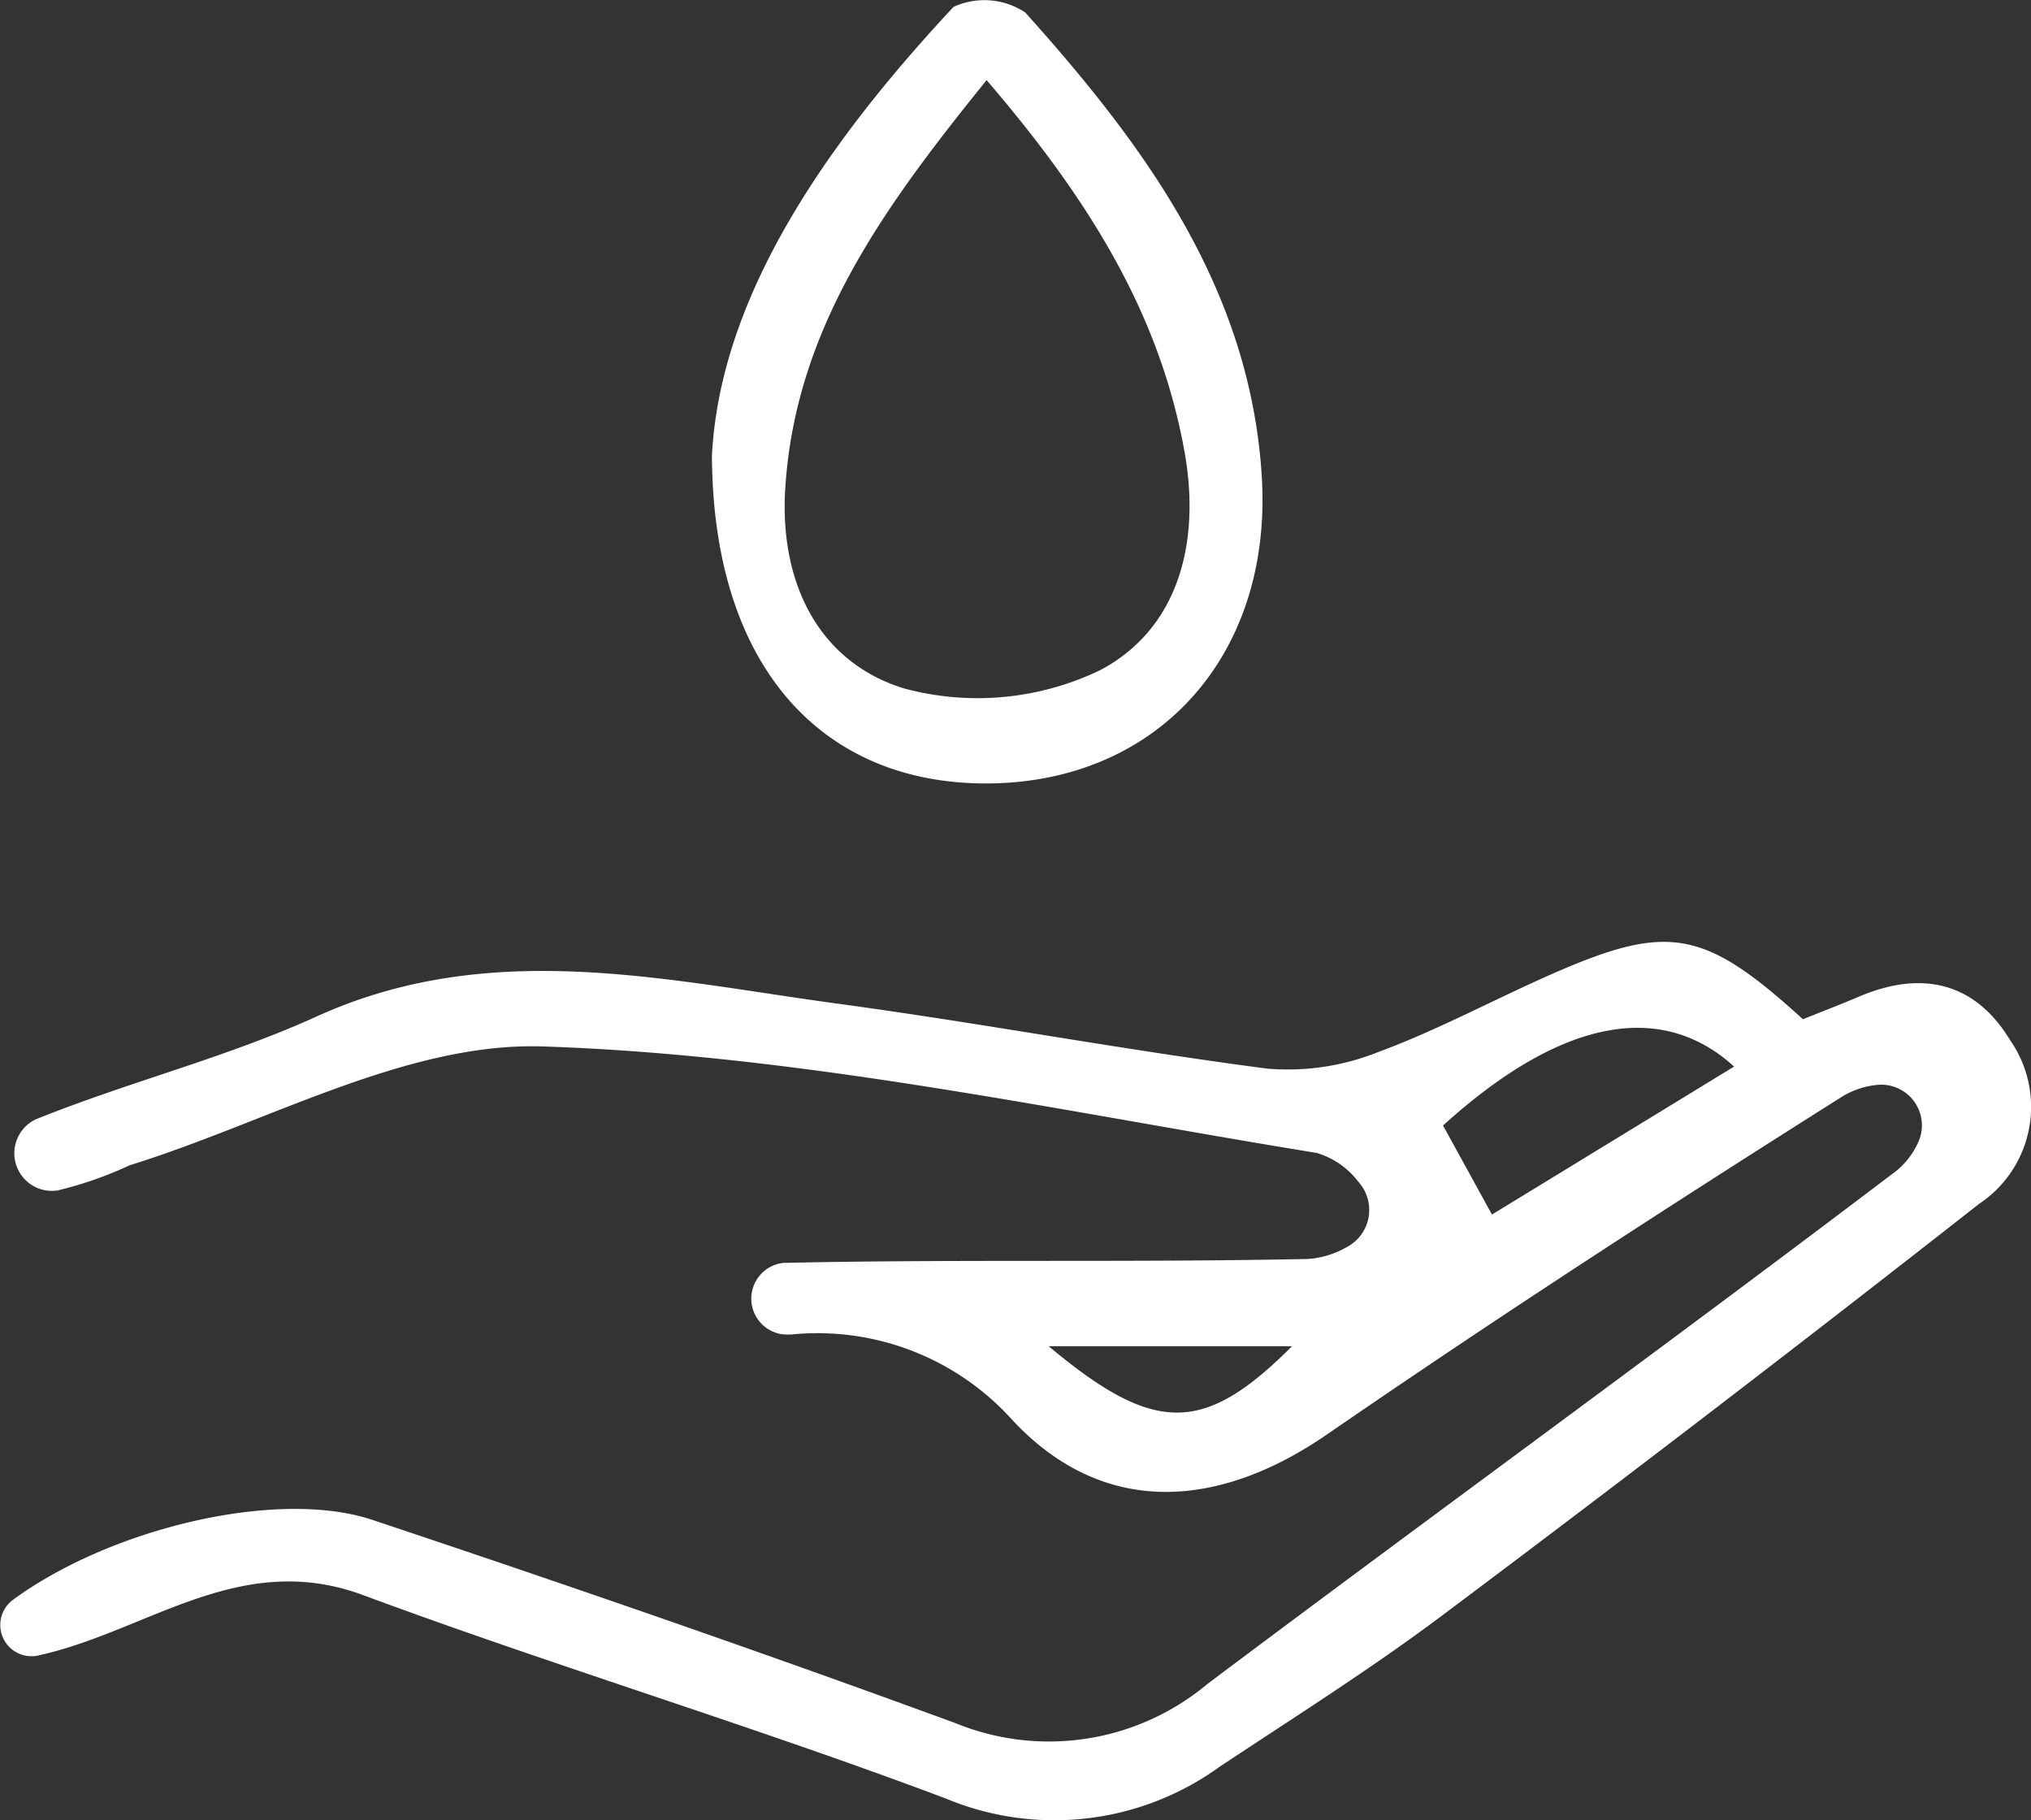 <svg xmlns="http://www.w3.org/2000/svg" width="66.416" height="59.515" viewBox="0 0 66.416 59.515">
  <rect x="0" y="0" width="66.416" height="59.515" fill="#333333" stroke="none"/>
  <g id="Group_7" data-name="Group 7" transform="translate(-1920.107 -699.526)">
    <path id="Path_24" data-name="Path 24" d="M1979.065,750.707c.69-.278,1.271-.5,1.844-.745,2.033-.86,3.776-.477,4.93,1.427a3.808,3.808,0,0,1-1.008,5.35q-8.691,6.816-17.533,13.44c-2.356,1.769-4.86,3.343-7.317,4.975a9.222,9.222,0,0,1-8.959,1.027c-6.291-2.368-12.741-4.311-19.045-6.647-3.672-1.36-6.5.741-9.646,1.715q-.476.148-.964.259a1.022,1.022,0,0,1-.851-1.807c3.192-2.35,8.662-3.663,11.775-2.623,6.379,2.13,12.738,4.324,19.051,6.64a8.083,8.083,0,0,0,8.26-1.286c7.487-5.617,15.065-11.115,22.521-16.771a2.547,2.547,0,0,0,.688-.881,1.331,1.331,0,0,0-1.371-1.921,2.709,2.709,0,0,0-1.053.352c-5.688,3.59-11.335,7.251-16.876,11.065-3.6,2.481-7.33,2.688-10.27-.434a8.572,8.572,0,0,0-7.258-2.828,2.082,2.082,0,0,1-.315-.01,1.176,1.176,0,0,1,.079-2.333l.063,0c5.69-.123,11.385-.006,17.076-.127a2.933,2.933,0,0,0,1.25-.381,1.371,1.371,0,0,0,.392-2.14,2.643,2.643,0,0,0-1.368-.946c-8.407-1.366-16.825-3.2-25.287-3.481-4.461-.151-9.019,2.488-13.527,3.885a12.369,12.369,0,0,1-2.372.827c-.042,0-.084.007-.127.009a1.229,1.229,0,0,1-.585-2.331l.023-.01c3.016-1.218,6.214-2.014,9.167-3.356,5.681-2.582,11.373-1.192,17.071-.42,4.689.636,9.345,1.513,14.037,2.122a7.956,7.956,0,0,0,3.616-.543c1.968-.726,3.827-1.741,5.755-2.584C1974.671,747.562,1975.847,747.772,1979.065,750.707Zm-2.251,1.547c-2.455-2.236-5.784-1.462-9.518,1.927l1.6,2.911Zm-14.458,9.143H1954.4C1957.857,764.291,1959.47,764.289,1962.355,761.4Z" transform="translate(0 -17.854)" fill="#fff"/>
    <path id="Path_25" data-name="Path 25" d="M1956.885,714.428c.264-5.173,3.677-10.152,7.9-14.676a2.42,2.42,0,0,1,2.346.182c3.9,4.344,7.337,9,7.732,15.129.375,5.808-3.308,9.969-8.8,10.077C1960.619,725.247,1956.919,721.462,1956.885,714.428Zm8.982-12.282c-3.378,4.179-6.247,8.116-6.583,13.33-.2,3.07,1.069,5.681,3.858,6.552a9.224,9.224,0,0,0,6.459-.6c2.54-1.357,3.271-4.158,2.739-7.127C1971.515,709.7,1969.131,705.949,1965.867,702.146Z" transform="translate(-13.497)" fill="#fff"/>
  </g>
</svg>
